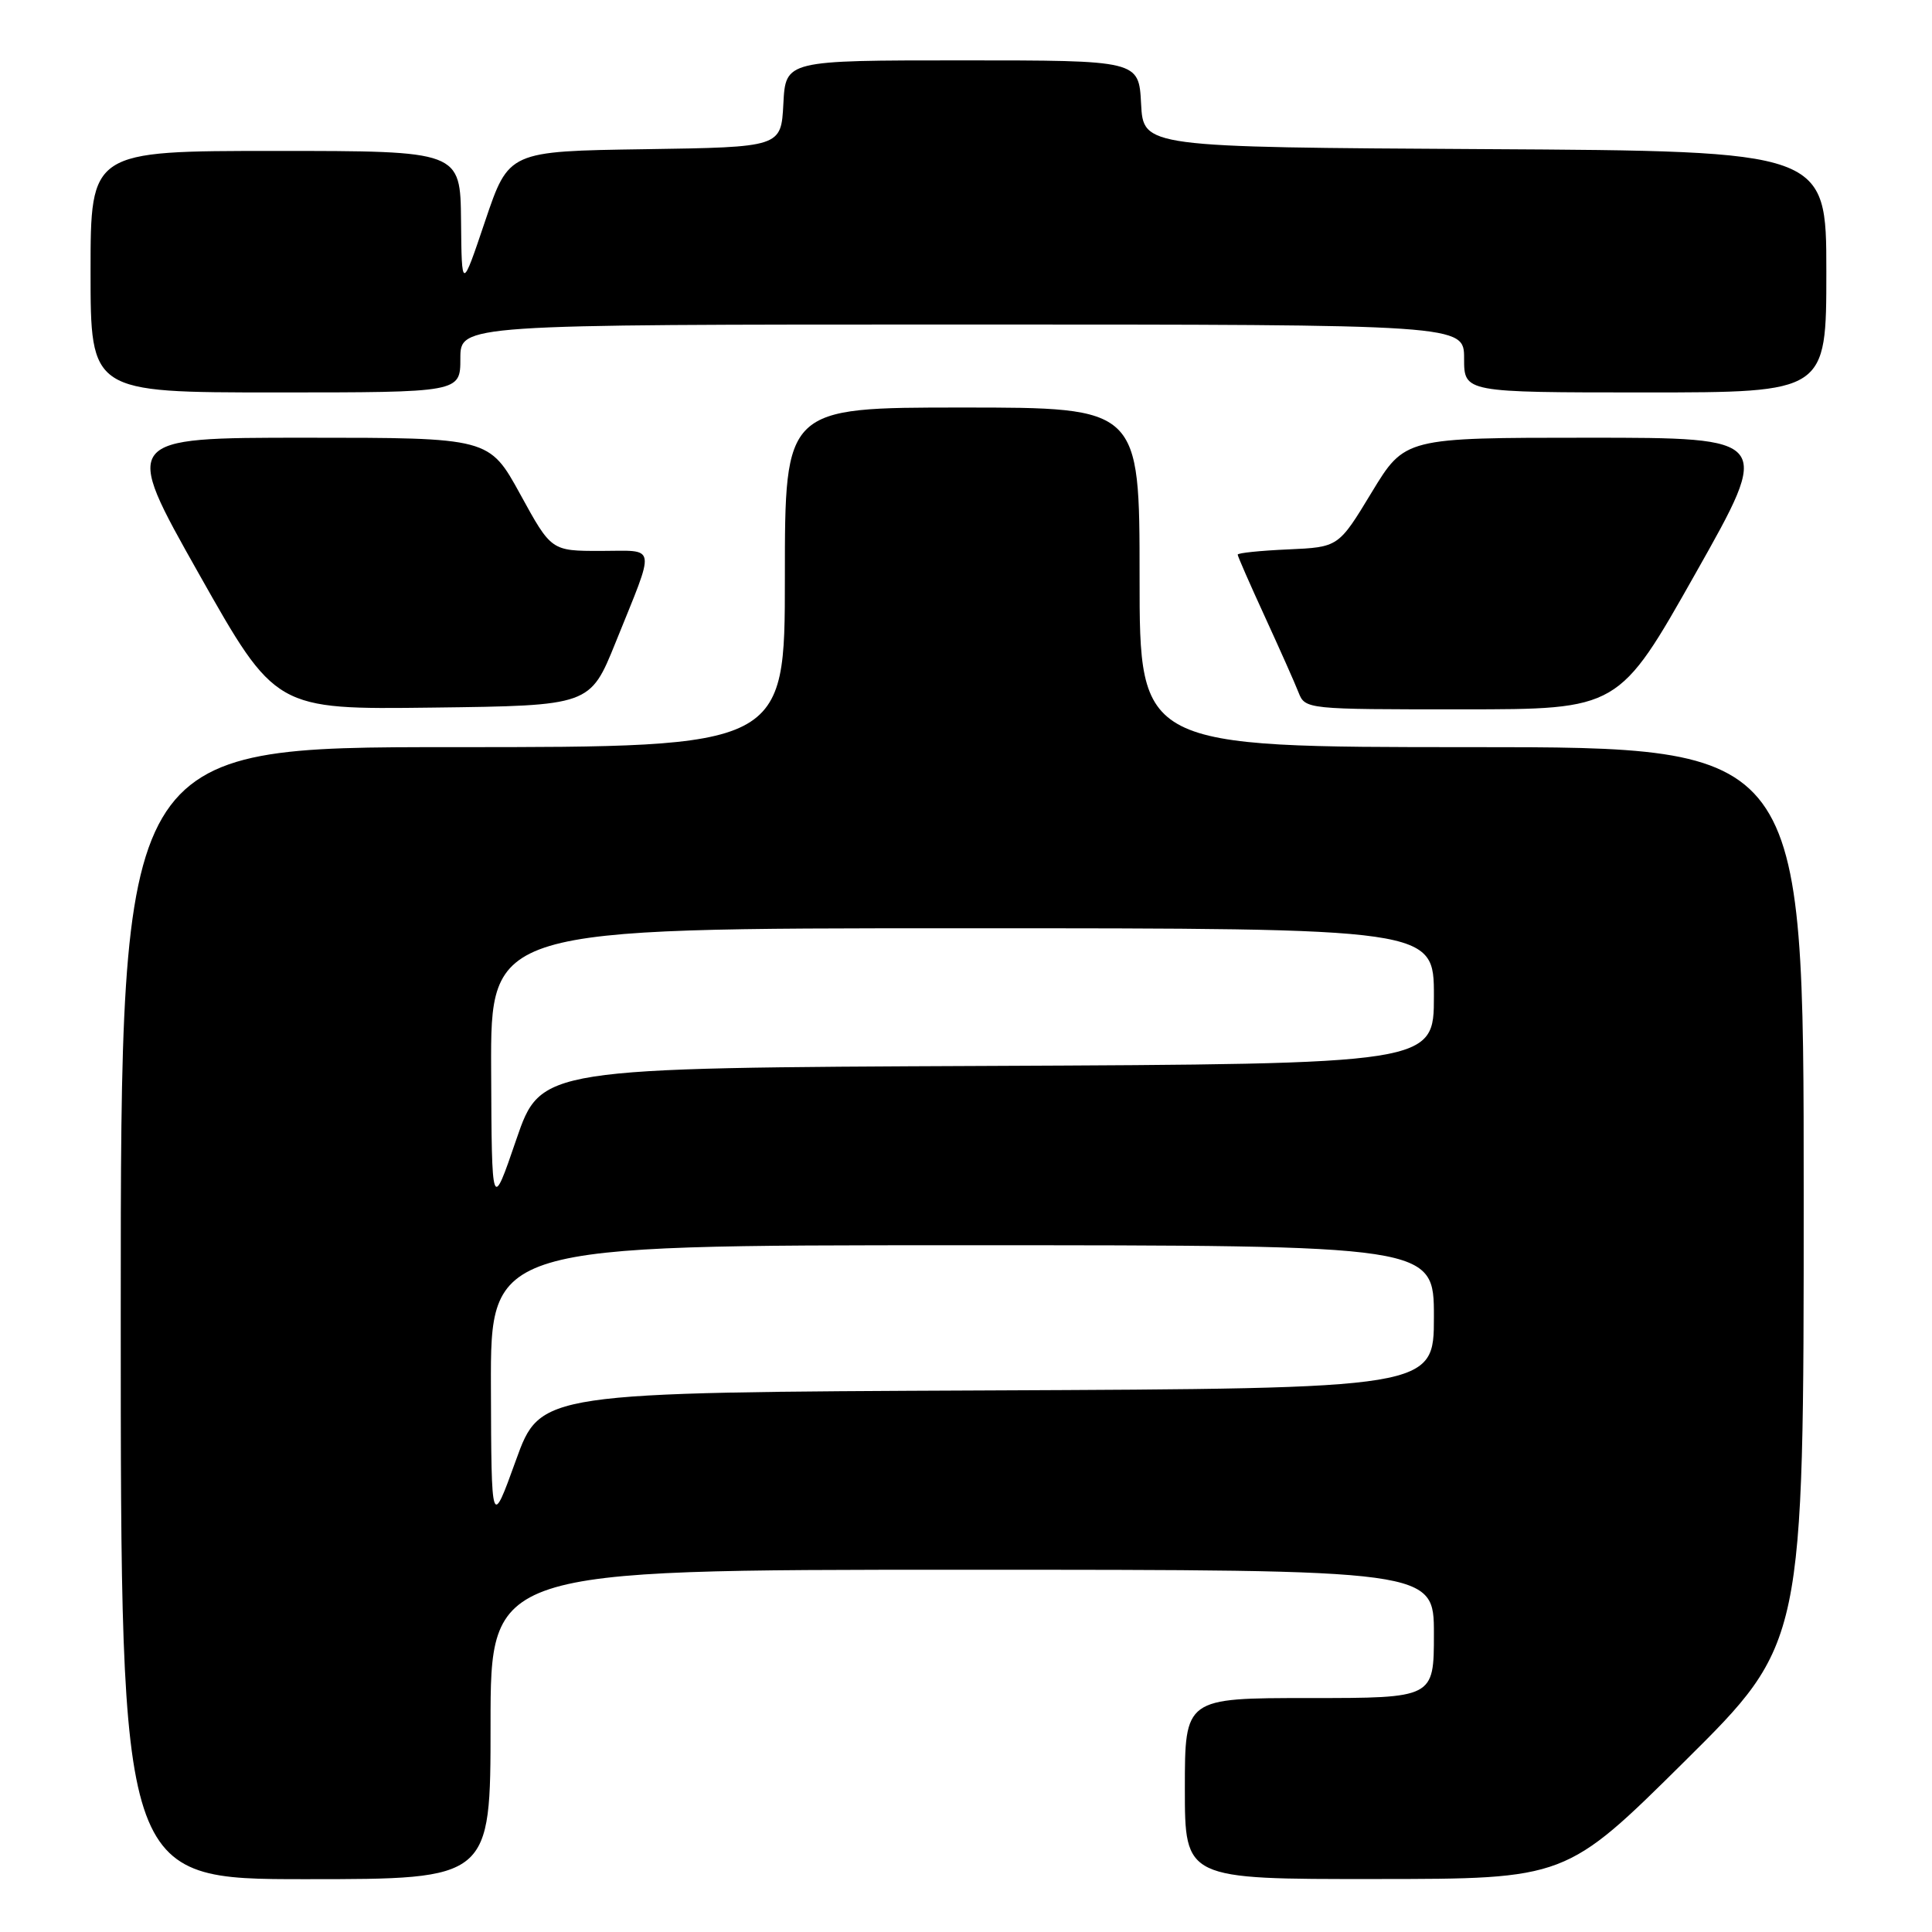 <?xml version="1.0" encoding="UTF-8" standalone="no"?>
<!DOCTYPE svg PUBLIC "-//W3C//DTD SVG 1.1//EN" "http://www.w3.org/Graphics/SVG/1.1/DTD/svg11.dtd" >
<svg xmlns="http://www.w3.org/2000/svg" xmlns:xlink="http://www.w3.org/1999/xlink" version="1.1" viewBox="0 0 256 256">
 <g >
 <path fill="currentColor"
d=" M 65.00 228.50 C 65.00 208.00 65.00 208.00 127.50 208.00 C 190.00 208.00 190.00 208.00 190.00 216.50 C 190.00 225.00 190.00 225.00 173.50 225.00 C 157.00 225.00 157.00 225.00 157.00 237.00 C 157.00 249.00 157.00 249.00 182.25 248.98 C 207.50 248.97 207.50 248.97 223.25 233.36 C 239.00 217.75 239.00 217.75 239.00 158.37 C 239.00 99.00 239.00 99.00 195.00 99.00 C 151.00 99.00 151.00 99.00 151.00 76.50 C 151.00 54.00 151.00 54.00 127.50 54.00 C 104.00 54.00 104.00 54.00 104.00 76.50 C 104.00 99.00 104.00 99.00 60.00 99.00 C 16.00 99.00 16.00 99.00 16.00 174.00 C 16.00 249.00 16.00 249.00 40.50 249.00 C 65.00 249.00 65.00 249.00 65.00 228.50 Z  M 81.57 85.13 C 86.93 71.83 87.12 73.00 79.59 73.00 C 73.05 73.00 73.05 73.00 68.94 65.50 C 64.82 58.00 64.82 58.00 40.50 58.00 C 16.18 58.00 16.18 58.00 26.34 76.01 C 36.50 94.02 36.50 94.02 57.34 93.76 C 78.19 93.50 78.19 93.50 81.57 85.13 Z  M 224.66 75.99 C 234.82 58.00 234.82 58.00 210.48 58.00 C 186.15 58.00 186.15 58.00 181.75 65.25 C 177.36 72.50 177.36 72.50 170.68 72.80 C 167.01 72.96 164.00 73.27 164.00 73.49 C 164.00 73.71 165.62 77.40 167.59 81.69 C 169.56 85.99 171.58 90.51 172.06 91.75 C 172.94 93.98 173.11 94.00 193.73 93.99 C 214.50 93.99 214.50 93.99 224.66 75.99 Z  M 61.00 47.50 C 61.00 43.00 61.00 43.00 127.50 43.00 C 194.00 43.00 194.00 43.00 194.00 47.50 C 194.00 52.00 194.00 52.00 218.00 52.00 C 242.00 52.00 242.00 52.00 242.00 36.01 C 242.00 20.02 242.00 20.02 196.75 19.76 C 151.50 19.50 151.50 19.50 151.20 13.75 C 150.90 8.00 150.90 8.00 127.50 8.00 C 104.10 8.00 104.10 8.00 103.80 13.75 C 103.50 19.50 103.50 19.50 85.45 19.77 C 67.41 20.04 67.41 20.04 64.29 29.27 C 61.18 38.50 61.18 38.50 61.09 29.25 C 61.00 20.00 61.00 20.00 36.50 20.00 C 12.00 20.00 12.00 20.00 12.00 36.00 C 12.00 52.00 12.00 52.00 36.50 52.00 C 61.00 52.00 61.00 52.00 61.00 47.50 Z  M 65.05 183.75 C 65.00 165.00 65.00 165.00 127.50 165.00 C 190.00 165.00 190.00 165.00 190.00 174.49 C 190.00 183.98 190.00 183.98 130.80 184.24 C 71.61 184.50 71.61 184.50 68.36 193.50 C 65.11 202.50 65.11 202.50 65.05 183.75 Z  M 65.08 141.75 C 65.00 123.00 65.00 123.00 127.50 123.00 C 190.00 123.00 190.00 123.00 190.00 131.99 C 190.00 140.98 190.00 140.98 130.83 141.24 C 71.67 141.50 71.67 141.50 68.41 151.00 C 65.16 160.50 65.16 160.50 65.08 141.75 Z "/>
</g>
</svg>